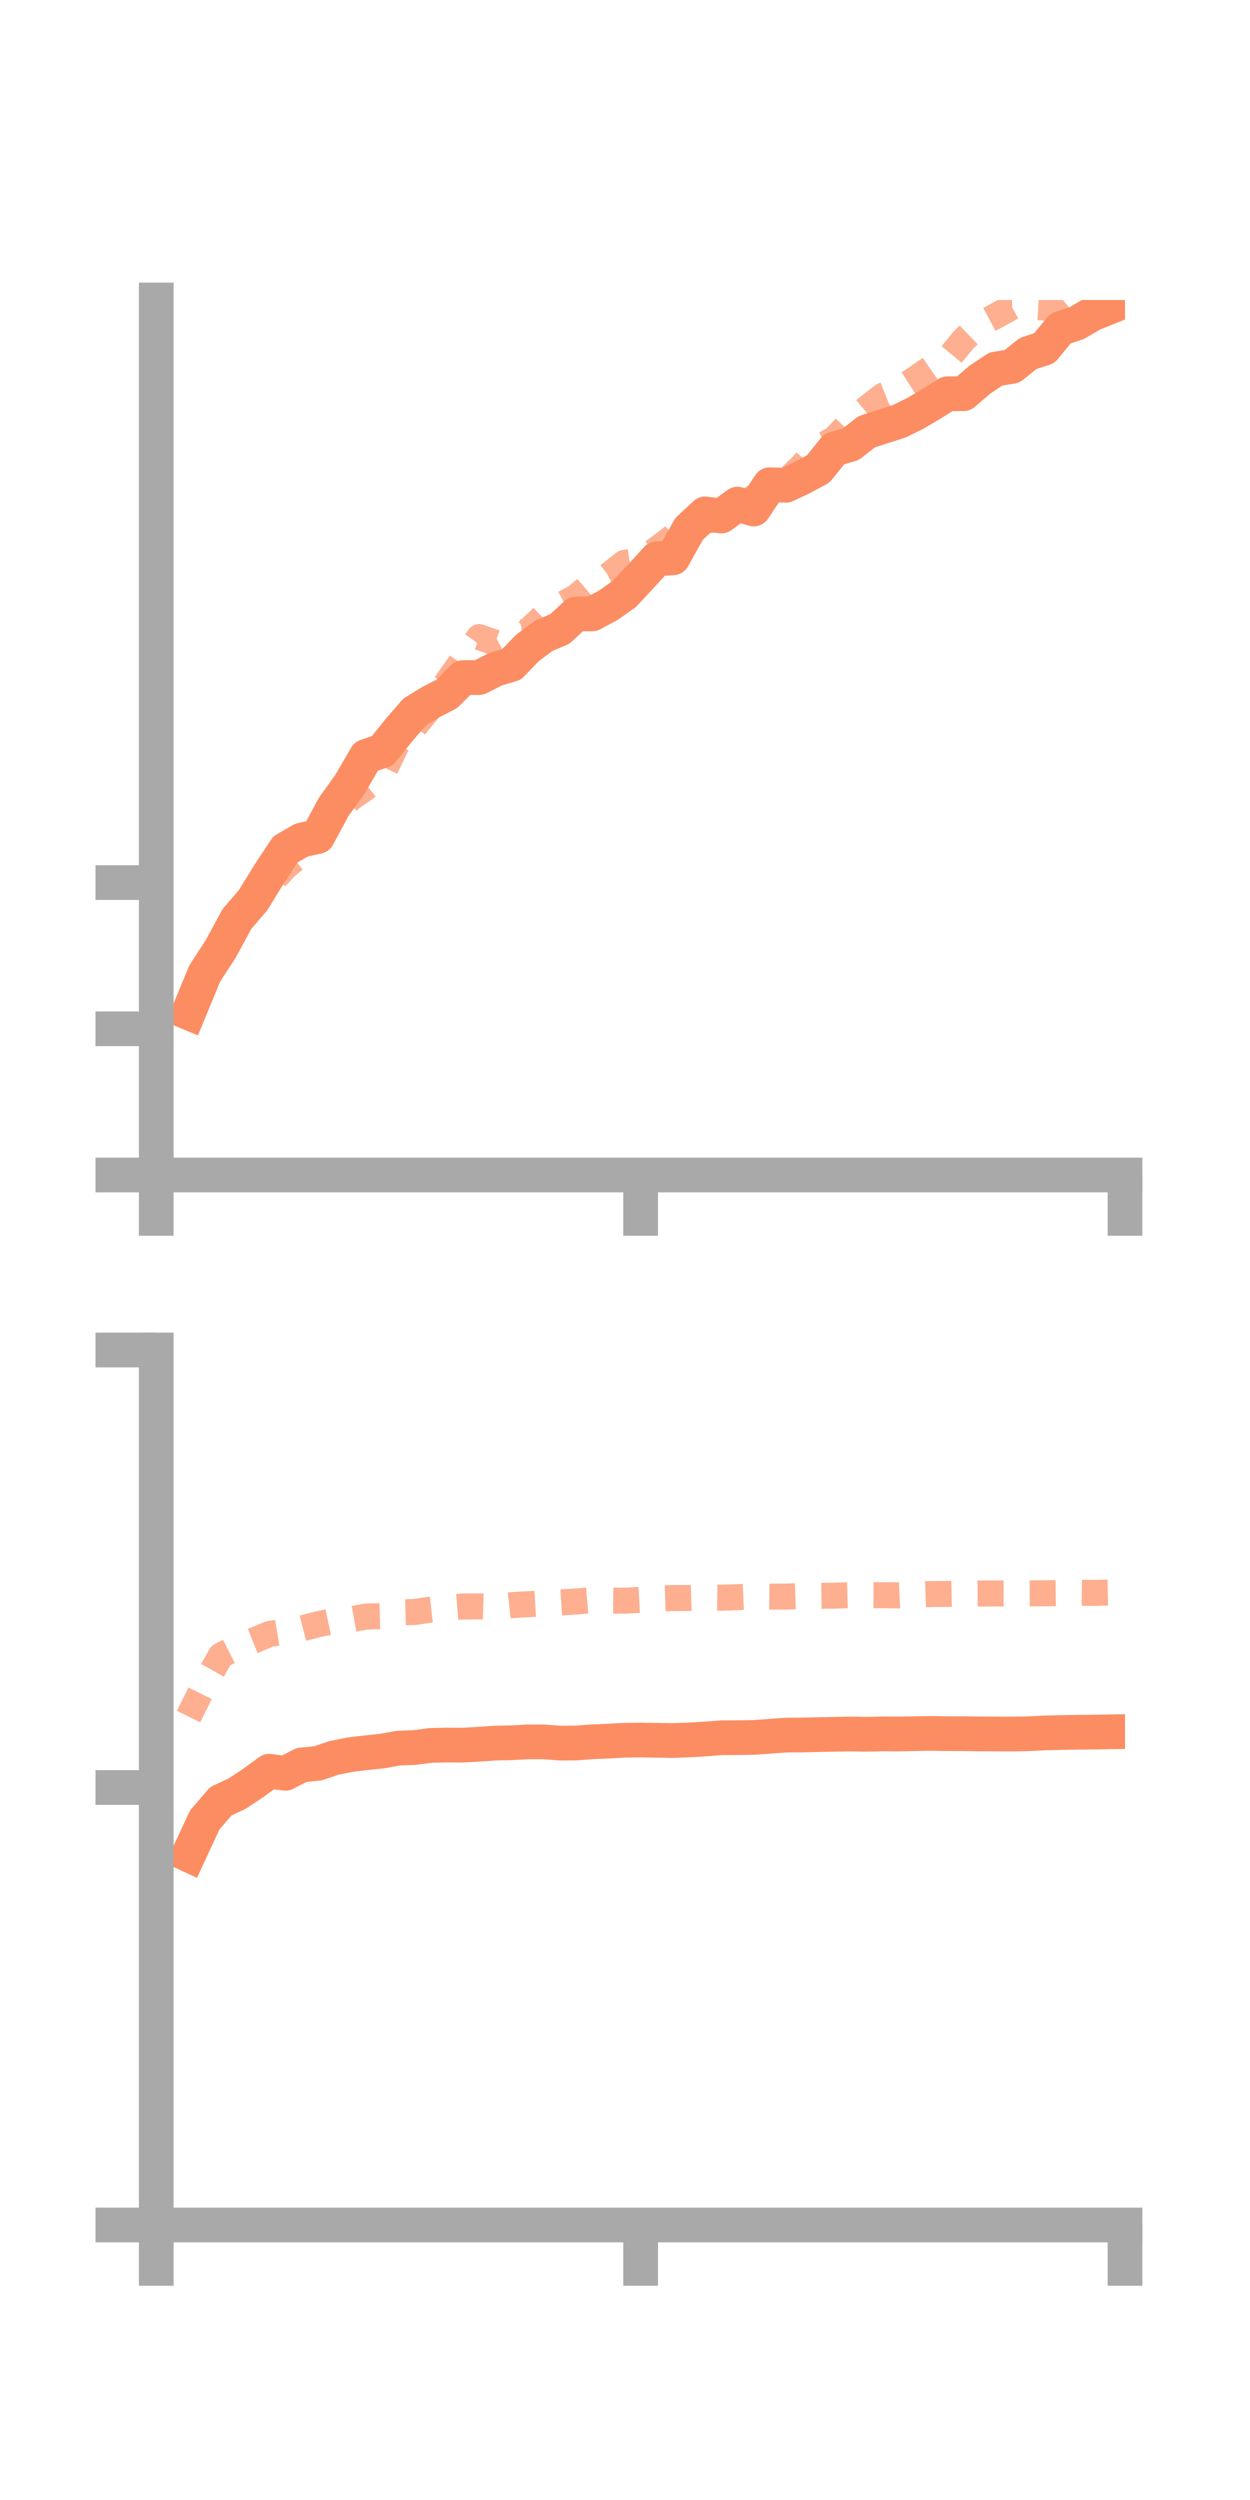 <?xml version="1.0" encoding="utf-8" standalone="no"?>
<!DOCTYPE svg PUBLIC "-//W3C//DTD SVG 1.1//EN"
  "http://www.w3.org/Graphics/SVG/1.1/DTD/svg11.dtd">
<!-- Created with matplotlib (https://matplotlib.org/) -->
<svg height="144pt" version="1.1" viewBox="0 0 72 144" width="72pt" xmlns="http://www.w3.org/2000/svg" xmlns:xlink="http://www.w3.org/1999/xlink">
 <defs>
  <style type="text/css">*{stroke-linecap:butt;stroke-linejoin:round;}</style>
 </defs>
 <g id="figure_1">
  <g id="patch_1">
   <path d="M 0 144 
L 72 144 
L 72 0 
L 0 0 
z
" style="fill:none;"/>
  </g>
  <g id="axes_1">
   <g id="patch_2">
    <path d="M 9 67.68 
L 64.8 67.68 
L 64.8 17.28 
L 9 17.28 
z
" style="fill:none;"/>
   </g>
   <g id="matplotlib.axis_1">
    <g id="xtick_1">
     <g id="line2d_1">
      <defs>
       <path d="M 0 0 
L 0 3.5 
" id="mdfa7604ff3" style="stroke:#a9a9a9;stroke-width:2;"/>
      </defs>
      <g>
       <use style="fill:#a9a9a9;stroke:#a9a9a9;stroke-width:2;" x="9" xlink:href="#mdfa7604ff3" y="67.68"/>
      </g>
     </g>
    </g>
    <g id="xtick_2">
     <g id="line2d_2">
      <g>
       <use style="fill:#a9a9a9;stroke:#a9a9a9;stroke-width:2;" x="36.9" xlink:href="#mdfa7604ff3" y="67.68"/>
      </g>
     </g>
    </g>
    <g id="xtick_3">
     <g id="line2d_3">
      <g>
       <use style="fill:#a9a9a9;stroke:#a9a9a9;stroke-width:2;" x="64.8" xlink:href="#mdfa7604ff3" y="67.68"/>
      </g>
     </g>
    </g>
   </g>
   <g id="matplotlib.axis_2">
    <g id="ytick_1">
     <g id="line2d_4">
      <defs>
       <path d="M 0 0 
L -3.5 0 
" id="m52eea713b0" style="stroke:#a9a9a9;stroke-width:2;"/>
      </defs>
      <g>
       <use style="fill:#a9a9a9;stroke:#a9a9a9;stroke-width:2;" x="9" xlink:href="#m52eea713b0" y="67.68"/>
      </g>
     </g>
    </g>
    <g id="ytick_2">
     <g id="line2d_5">
      <g>
       <use style="fill:#a9a9a9;stroke:#a9a9a9;stroke-width:2;" x="9" xlink:href="#m52eea713b0" y="59.258"/>
      </g>
     </g>
    </g>
    <g id="ytick_3">
     <g id="line2d_6">
      <g>
       <use style="fill:#a9a9a9;stroke:#a9a9a9;stroke-width:2;" x="9" xlink:href="#m52eea713b0" y="50.837"/>
      </g>
     </g>
    </g>
   </g>
   <g id="line2d_7">
    <path clip-path="url(#p5d8c77579d)" d="M 10.86 58.332 
L 11.79 56.08 
L 12.72 54.645 
L 13.65 52.93 
L 14.58 51.848 
L 15.51 50.334 
L 16.44 48.925 
L 17.37 48.387 
L 18.3 48.185 
L 19.23 46.463 
L 20.16 45.168 
L 21.09 43.567 
L 22.02 43.25 
L 22.95 42.09 
L 23.88 41.013 
L 24.81 40.444 
L 25.74 39.966 
L 26.67 39.029 
L 27.6 39.027 
L 28.53 38.55 
L 29.46 38.275 
L 30.39 37.314 
L 31.32 36.621 
L 32.25 36.227 
L 33.18 35.366 
L 34.11 35.36 
L 35.04 34.863 
L 35.97 34.205 
L 36.9 33.208 
L 37.83 32.19 
L 38.76 32.131 
L 39.69 30.467 
L 40.62 29.601 
L 41.55 29.724 
L 42.48 29.038 
L 43.41 29.32 
L 44.34 27.92 
L 45.27 27.952 
L 46.2 27.511 
L 47.13 27.01 
L 48.06 25.857 
L 48.99 25.599 
L 49.92 24.871 
L 50.85 24.57 
L 51.78 24.274 
L 52.71 23.814 
L 53.64 23.27 
L 54.57 22.683 
L 55.5 22.676 
L 56.43 21.877 
L 57.36 21.257 
L 58.29 21.105 
L 59.22 20.361 
L 60.15 20.059 
L 61.08 18.927 
L 62.01 18.614 
L 62.94 18.072 
L 63.87 17.701 
" style="fill:none;stroke:#fc8d62;stroke-linecap:square;stroke-width:2;"/>
   </g>
   <g id="line2d_8">
    <path clip-path="url(#p5d8c77579d)" d="M 10.86 57.858 
L 11.79 56.106 
L 12.72 54.228 
L 13.65 52.692 
L 14.58 51.543 
L 15.51 50.943 
L 16.44 49.941 
L 17.37 49.157 
L 18.3 48.292 
L 19.23 47.077 
L 20.16 46.014 
L 21.09 45.364 
L 22.02 44.626 
L 22.95 42.689 
L 23.88 41.855 
L 24.81 40.719 
L 25.74 39.299 
L 26.67 37.994 
L 27.6 36.699 
L 28.53 37.023 
L 29.46 36.536 
L 30.39 36.374 
L 31.32 35.485 
L 32.25 34.883 
L 33.18 34.393 
L 34.11 33.597 
L 35.04 33.143 
L 35.97 32.42 
L 36.9 32.291 
L 37.83 31.638 
L 38.76 30.927 
L 39.69 30.155 
L 40.62 29.988 
L 41.55 29.856 
L 42.48 29.196 
L 43.41 28.652 
L 44.34 28.32 
L 45.27 27.737 
L 46.2 26.826 
L 47.13 25.788 
L 48.06 25.283 
L 48.99 24.304 
L 49.92 23.521 
L 50.85 22.795 
L 51.78 22.428 
L 52.71 21.828 
L 53.64 21.189 
L 54.57 20.71 
L 55.5 19.58 
L 56.43 18.691 
L 57.36 18.197 
L 58.29 17.686 
L 59.22 17.659 
L 60.15 17.714 
L 61.08 17.32 
L 62.01 16.584 
L 62.94 16.662 
L 63.87 15.867 
" style="fill:none;stroke:#fc8d62;stroke-dasharray:1.5,1.5;stroke-dashoffset:0;stroke-opacity:0.7;stroke-width:1.5;"/>
   </g>
   <g id="patch_3">
    <path d="M 9 67.68 
L 9 17.28 
" style="fill:none;stroke:#a9a9a9;stroke-linecap:square;stroke-linejoin:miter;stroke-width:2;"/>
   </g>
   <g id="patch_4">
    <path d="M 64.8 67.68 
L 64.8 17.28 
" style="fill:none;"/>
   </g>
   <g id="patch_5">
    <path d="M 9 67.68 
L 64.8 67.68 
" style="fill:none;stroke:#a9a9a9;stroke-linecap:square;stroke-linejoin:miter;stroke-width:2;"/>
   </g>
   <g id="patch_6">
    <path d="M 9 17.28 
L 64.8 17.28 
" style="fill:none;"/>
   </g>
  </g>
  <g id="axes_2">
   <g id="patch_7">
    <path d="M 9 128.16 
L 64.8 128.16 
L 64.8 77.76 
L 9 77.76 
z
" style="fill:none;"/>
   </g>
   <g id="matplotlib.axis_3">
    <g id="xtick_4">
     <g id="line2d_9">
      <g>
       <use style="fill:#a9a9a9;stroke:#a9a9a9;stroke-width:2;" x="9" xlink:href="#mdfa7604ff3" y="128.16"/>
      </g>
     </g>
    </g>
    <g id="xtick_5">
     <g id="line2d_10">
      <g>
       <use style="fill:#a9a9a9;stroke:#a9a9a9;stroke-width:2;" x="36.9" xlink:href="#mdfa7604ff3" y="128.16"/>
      </g>
     </g>
    </g>
    <g id="xtick_6">
     <g id="line2d_11">
      <g>
       <use style="fill:#a9a9a9;stroke:#a9a9a9;stroke-width:2;" x="64.8" xlink:href="#mdfa7604ff3" y="128.16"/>
      </g>
     </g>
    </g>
   </g>
   <g id="matplotlib.axis_4">
    <g id="ytick_4">
     <g id="line2d_12">
      <g>
       <use style="fill:#a9a9a9;stroke:#a9a9a9;stroke-width:2;" x="9" xlink:href="#m52eea713b0" y="128.16"/>
      </g>
     </g>
    </g>
    <g id="ytick_5">
     <g id="line2d_13">
      <g>
       <use style="fill:#a9a9a9;stroke:#a9a9a9;stroke-width:2;" x="9" xlink:href="#m52eea713b0" y="102.96"/>
      </g>
     </g>
    </g>
    <g id="ytick_6">
     <g id="line2d_14">
      <g>
       <use style="fill:#a9a9a9;stroke:#a9a9a9;stroke-width:2;" x="9" xlink:href="#m52eea713b0" y="77.76"/>
      </g>
     </g>
    </g>
   </g>
   <g id="line2d_15">
    <path clip-path="url(#p57582c78e1)" d="M 10.86 106.835 
L 11.79 104.835 
L 12.72 103.752 
L 13.65 103.319 
L 14.58 102.704 
L 15.51 102.024 
L 16.44 102.142 
L 17.37 101.661 
L 18.3 101.571 
L 19.23 101.257 
L 20.16 101.07 
L 21.09 100.958 
L 22.02 100.861 
L 22.95 100.693 
L 23.88 100.657 
L 24.81 100.536 
L 25.74 100.515 
L 26.67 100.52 
L 27.6 100.465 
L 28.53 100.401 
L 29.46 100.384 
L 30.39 100.331 
L 31.32 100.332 
L 32.25 100.403 
L 33.18 100.399 
L 34.11 100.326 
L 35.04 100.29 
L 35.97 100.237 
L 36.9 100.226 
L 37.83 100.241 
L 38.76 100.256 
L 39.69 100.221 
L 40.62 100.167 
L 41.55 100.095 
L 42.48 100.09 
L 43.41 100.077 
L 44.34 100.01 
L 45.27 99.943 
L 46.2 99.935 
L 47.13 99.914 
L 48.06 99.895 
L 48.99 99.877 
L 49.92 99.894 
L 50.85 99.872 
L 51.78 99.88 
L 52.71 99.857 
L 53.64 99.844 
L 54.57 99.858 
L 55.5 99.86 
L 56.43 99.875 
L 57.36 99.876 
L 58.29 99.881 
L 59.22 99.865 
L 60.15 99.818 
L 61.08 99.794 
L 62.01 99.779 
L 62.94 99.769 
L 63.87 99.754 
" style="fill:none;stroke:#fc8d62;stroke-linecap:square;stroke-width:2;"/>
   </g>
   <g id="line2d_16">
    <path clip-path="url(#p57582c78e1)" d="M 10.86 98.875 
L 11.79 97.004 
L 12.72 95.359 
L 13.65 94.889 
L 14.58 94.511 
L 15.51 94.121 
L 16.44 93.965 
L 17.37 93.803 
L 18.3 93.563 
L 19.23 93.365 
L 20.16 93.283 
L 21.09 93.114 
L 22.02 93.089 
L 22.95 92.876 
L 23.88 92.851 
L 24.81 92.715 
L 25.74 92.611 
L 26.67 92.533 
L 27.6 92.529 
L 28.53 92.558 
L 29.46 92.456 
L 30.39 92.405 
L 31.32 92.348 
L 32.25 92.304 
L 33.18 92.246 
L 34.11 92.167 
L 35.04 92.196 
L 35.97 92.202 
L 36.9 92.15 
L 37.83 92.082 
L 38.76 92.047 
L 39.69 92.046 
L 40.62 92.019 
L 41.55 92.03 
L 42.48 91.998 
L 43.41 91.957 
L 44.34 91.967 
L 45.27 91.965 
L 46.2 91.932 
L 47.13 91.92 
L 48.06 91.91 
L 48.99 91.884 
L 49.92 91.882 
L 50.85 91.883 
L 51.78 91.894 
L 52.71 91.848 
L 53.64 91.817 
L 54.57 91.809 
L 55.5 91.788 
L 56.43 91.786 
L 57.36 91.785 
L 58.29 91.78 
L 59.22 91.777 
L 60.15 91.774 
L 61.08 91.762 
L 62.01 91.743 
L 62.94 91.753 
L 63.87 91.732 
" style="fill:none;stroke:#fc8d62;stroke-dasharray:1.5,1.5;stroke-dashoffset:0;stroke-opacity:0.7;stroke-width:1.5;"/>
   </g>
   <g id="patch_8">
    <path d="M 9 128.16 
L 9 77.76 
" style="fill:none;stroke:#a9a9a9;stroke-linecap:square;stroke-linejoin:miter;stroke-width:2;"/>
   </g>
   <g id="patch_9">
    <path d="M 64.8 128.16 
L 64.8 77.76 
" style="fill:none;"/>
   </g>
   <g id="patch_10">
    <path d="M 9 128.16 
L 64.8 128.16 
" style="fill:none;stroke:#a9a9a9;stroke-linecap:square;stroke-linejoin:miter;stroke-width:2;"/>
   </g>
   <g id="patch_11">
    <path d="M 9 77.76 
L 64.8 77.76 
" style="fill:none;"/>
   </g>
  </g>
 </g>
 <defs>
  <clipPath id="p5d8c77579d">
   <rect height="50.4" width="55.8" x="9" y="17.28"/>
  </clipPath>
  <clipPath id="p57582c78e1">
   <rect height="50.4" width="55.8" x="9" y="77.76"/>
  </clipPath>
 </defs>
</svg>
